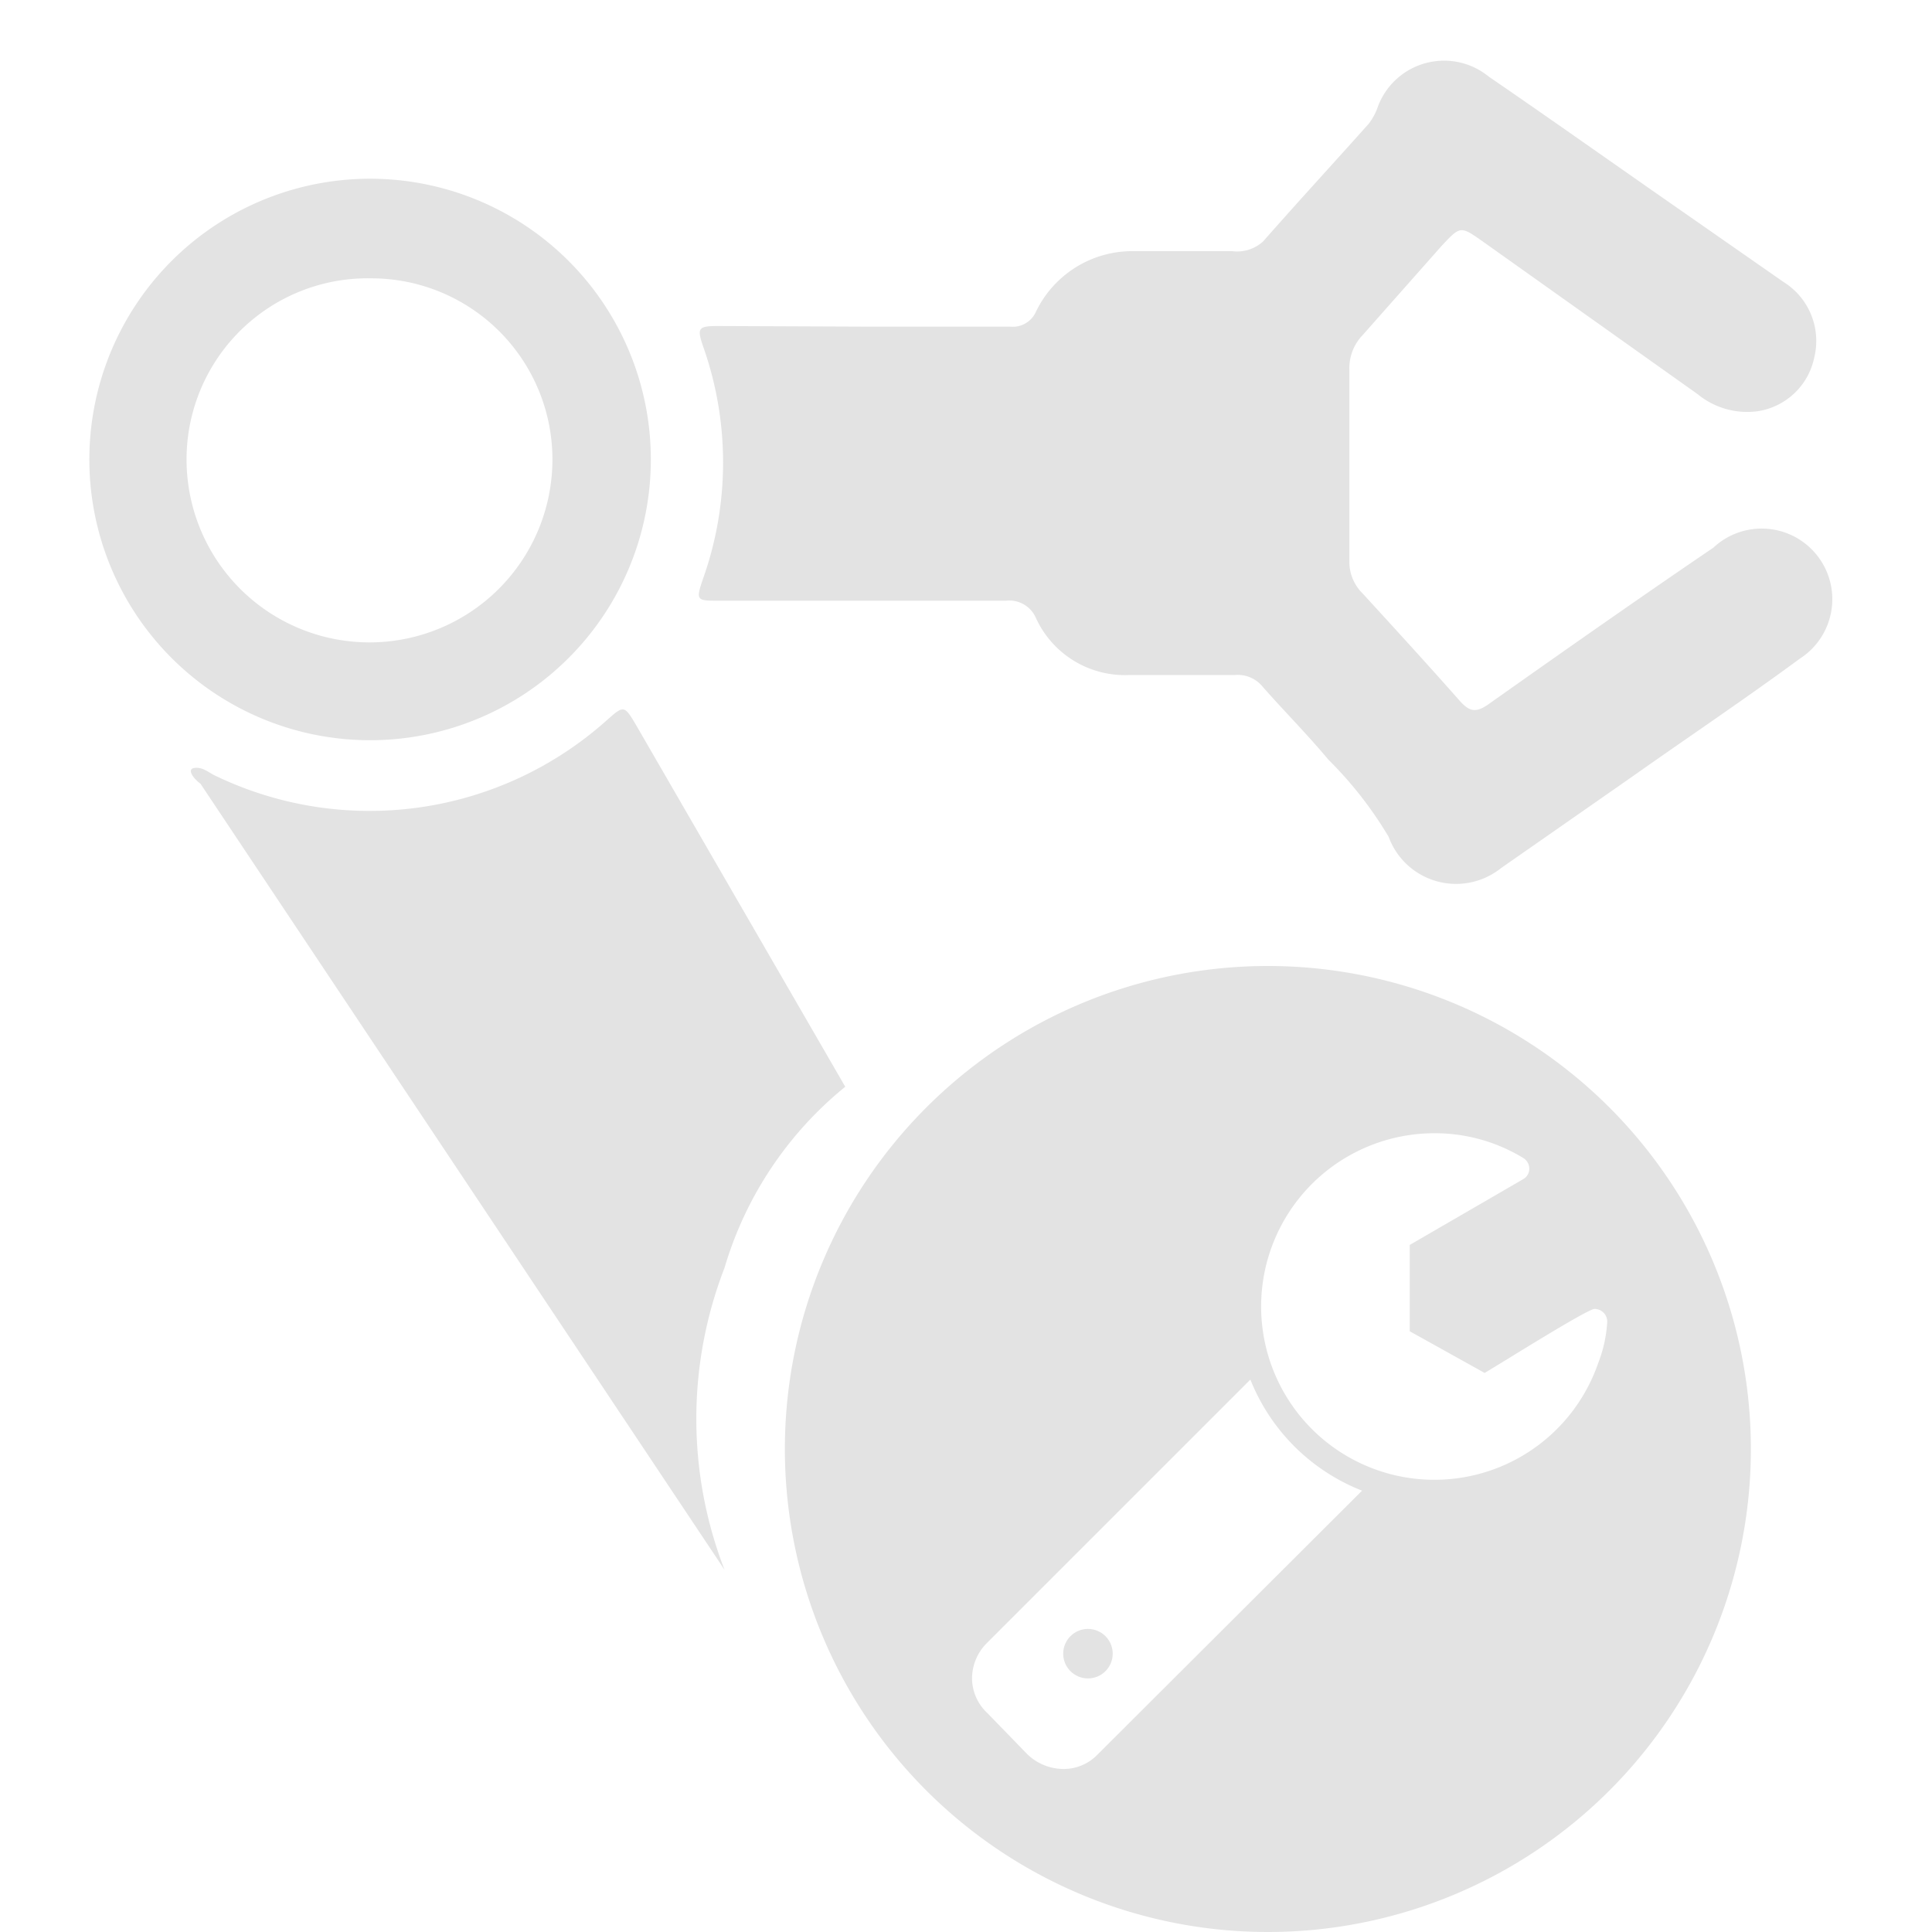 <svg id="Calque_1" data-name="Calque 1" xmlns="http://www.w3.org/2000/svg" viewBox="0 0 32 32"><defs><style>.cls-1{fill:#e3e3e3;}</style></defs><title>editrig_l</title><path class="cls-1" d="M12,26a6.93,6.93,0,0,1,0-5,6.08,6.08,0,0,1,2-3l-3.47-6c-.19-.32-.2-.32-.48-.07a5.89,5.89,0,0,1-6.48.92c-.11-.05-.21-.15-.35-.13s0,.19.1.26Z"/><path class="cls-1" d="M14.33,5.41h2.4a.42.42,0,0,0,.43-.25,1.77,1.77,0,0,1,1.62-1h1.63A.64.64,0,0,0,20.92,4c.58-.66,1.17-1.3,1.75-1.95a1,1,0,0,0,.14-.25,1.17,1.17,0,0,1,1.85-.53c1.08.74,2.15,1.5,3.23,2.25l1.65,1.15a1.15,1.15,0,0,1,.51,1.25,1.13,1.13,0,0,1-.93.89,1.29,1.29,0,0,1-1-.28L24.56,4c-.37-.26-.37-.26-.68.07L22.57,5.55a.79.79,0,0,0-.22.58c0,1,0,2.11,0,3.16a.73.73,0,0,0,.22.54c.54.59,1.08,1.18,1.61,1.78.16.18.27.2.48.05,1.23-.87,2.47-1.74,3.72-2.59a1.17,1.17,0,1,1,1.43,1.84c-.91.67-1.85,1.3-2.77,1.95l-2.18,1.52A1.19,1.19,0,0,1,23,13.86a6.41,6.41,0,0,0-1-1.28c-.35-.42-.73-.8-1.09-1.21a.53.53,0,0,0-.45-.19H18.71a1.62,1.62,0,0,1-1.55-.94.48.48,0,0,0-.5-.29H11.92c-.39,0-.4,0-.27-.38a5.75,5.75,0,0,0,0-3.82c-.11-.32-.09-.35.25-.35Z"/><path class="cls-1" d="M1.48,7.61a4.65,4.65,0,1,1,4.59,4.65A4.65,4.65,0,0,1,1.48,7.61Zm1.61,0a3,3,0,0,0,6.06,0,3,3,0,0,0-3-3A3,3,0,0,0,3.09,7.63Z"/><circle class="cls-1" cx="18.02" cy="27.39" r="0.41"/><path class="cls-1" d="M21,16a8,8,0,1,0,8,8A8,8,0,0,0,21,16ZM18.18,29.06a.78.78,0,0,1-.57.24.87.87,0,0,1-.59-.24l-.67-.69a.79.79,0,0,1-.25-.57.83.83,0,0,1,.25-.59l4.36-4.36a3.28,3.28,0,0,0,1.85,1.84Zm8.29-6.48a2.87,2.87,0,1,1-2.71-3.81,2.81,2.81,0,0,1,1.47.41.21.21,0,0,1,.1.17.2.2,0,0,1-.1.18l-1.88,1.09v1.43l1.24.69c.21-.12,1.7-1.06,1.82-1.06a.21.21,0,0,1,.21.23A2.24,2.24,0,0,1,26.47,22.58Z"/></svg>